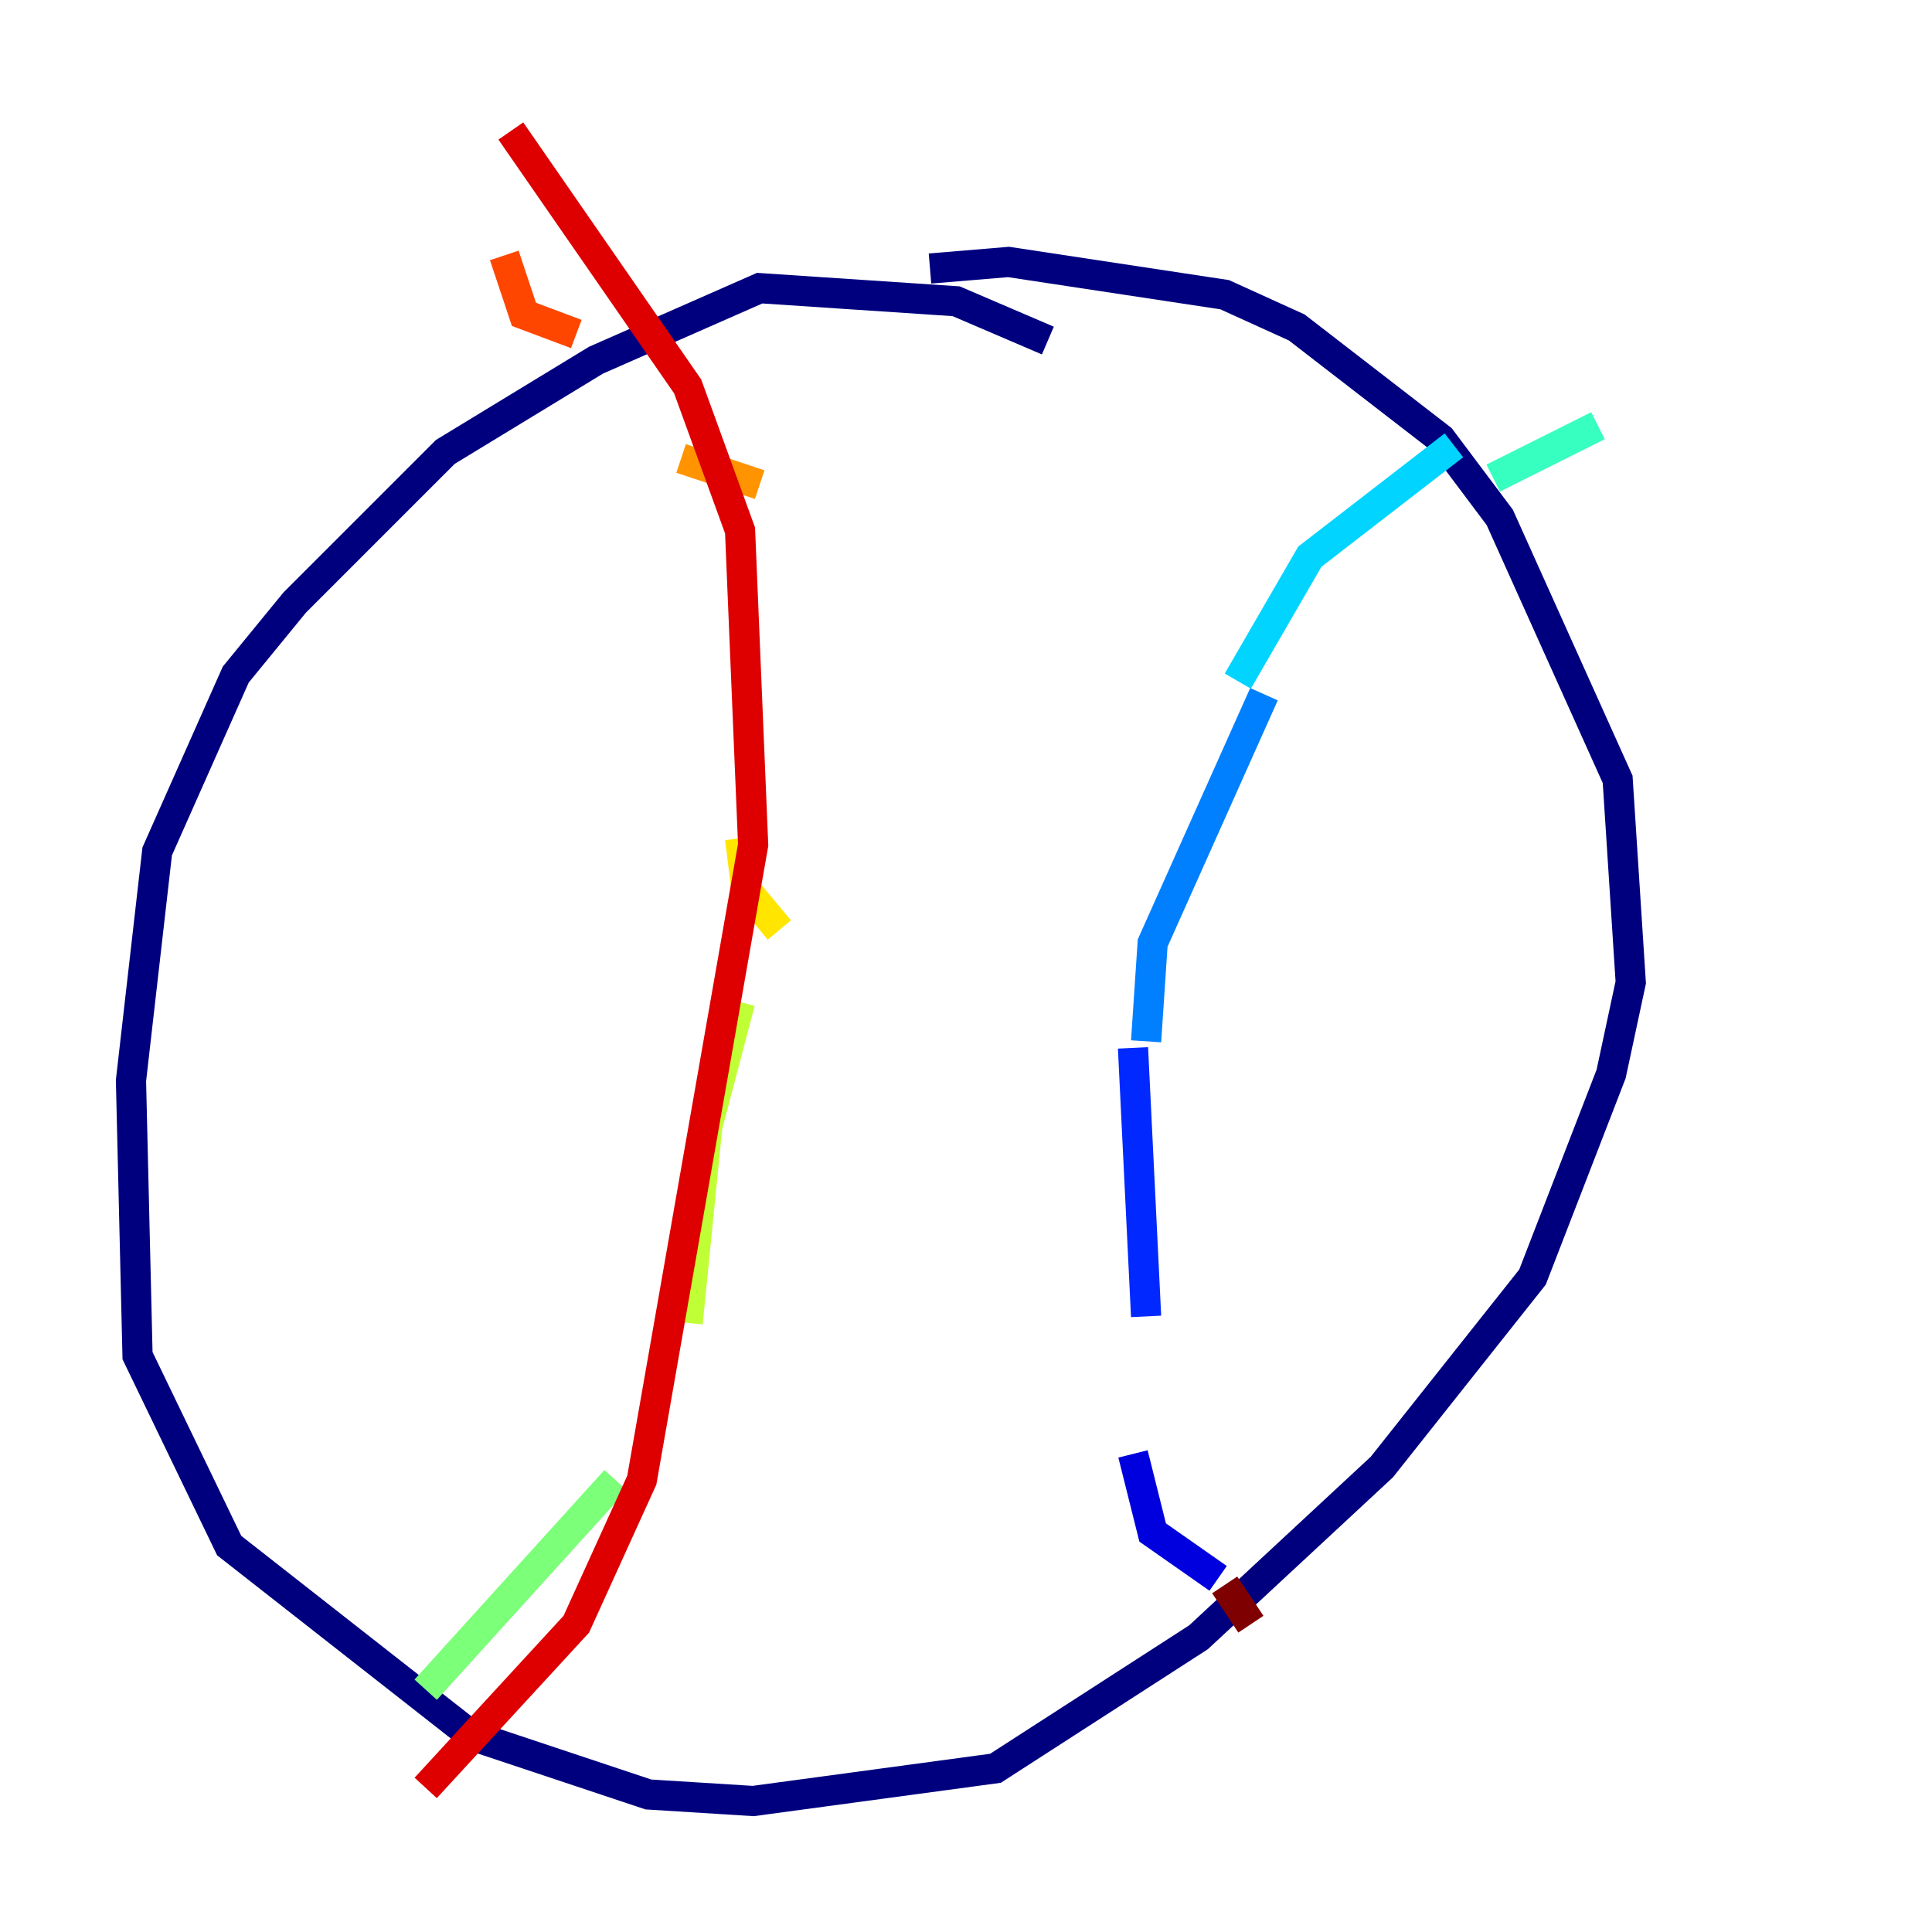 <?xml version="1.0" encoding="utf-8" ?>
<svg baseProfile="tiny" height="128" version="1.2" viewBox="0,0,128,128" width="128" xmlns="http://www.w3.org/2000/svg" xmlns:ev="http://www.w3.org/2001/xml-events" xmlns:xlink="http://www.w3.org/1999/xlink"><defs /><polyline fill="none" points="69.424,22.563 63.349,19.959 50.332,19.091 39.485,23.864 29.505,29.939 19.525,39.919 15.62,44.691 10.414,56.407 8.678,71.593 9.112,89.817 15.186,102.4 31.241,114.983 42.956,118.888 49.898,119.322 65.953,117.153 79.403,108.475 91.552,97.193 101.532,84.61 106.739,71.159 108.041,65.085 107.173,51.634 99.363,34.278 95.458,29.071 85.912,21.695 81.139,19.525 66.82,17.356 61.614,17.79" stroke="#00007f" stroke-width="2" /><polyline fill="none" points="80.705,104.57 76.366,101.532 75.064,96.325" stroke="#0000de" stroke-width="2" /><polyline fill="none" points="75.932,87.214 75.064,69.424" stroke="#0028ff" stroke-width="2" /><polyline fill="none" points="75.932,68.99 76.366,62.481 83.742,45.993" stroke="#0080ff" stroke-width="2" /><polyline fill="none" points="82.007,45.125 86.78,36.881 96.325,29.505" stroke="#00d4ff" stroke-width="2" /><polyline fill="none" points="98.929,31.675 105.871,28.203" stroke="#36ffc0" stroke-width="2" /><polyline fill="none" points="28.203,111.946 40.786,98.061" stroke="#7cff79" stroke-width="2" /><polyline fill="none" points="45.559,87.647 46.861,74.63 49.031,66.386" stroke="#c0ff36" stroke-width="2" /><polyline fill="none" points="51.634,61.614 49.464,59.01 49.031,55.539" stroke="#ffe500" stroke-width="2" /><polyline fill="none" points="50.332,32.108 45.125,30.373" stroke="#ff9400" stroke-width="2" /><polyline fill="none" points="38.183,22.129 34.712,20.827 33.41,16.922" stroke="#ff4600" stroke-width="2" /><polyline fill="none" points="28.203,118.454 38.183,107.607 42.522,98.061 49.898,55.973 49.031,35.146 45.559,25.6 33.844,8.678" stroke="#de0000" stroke-width="2" /><polyline fill="none" points="82.875,107.607 81.139,105.003" stroke="#7f0000" stroke-width="2" /></svg>
